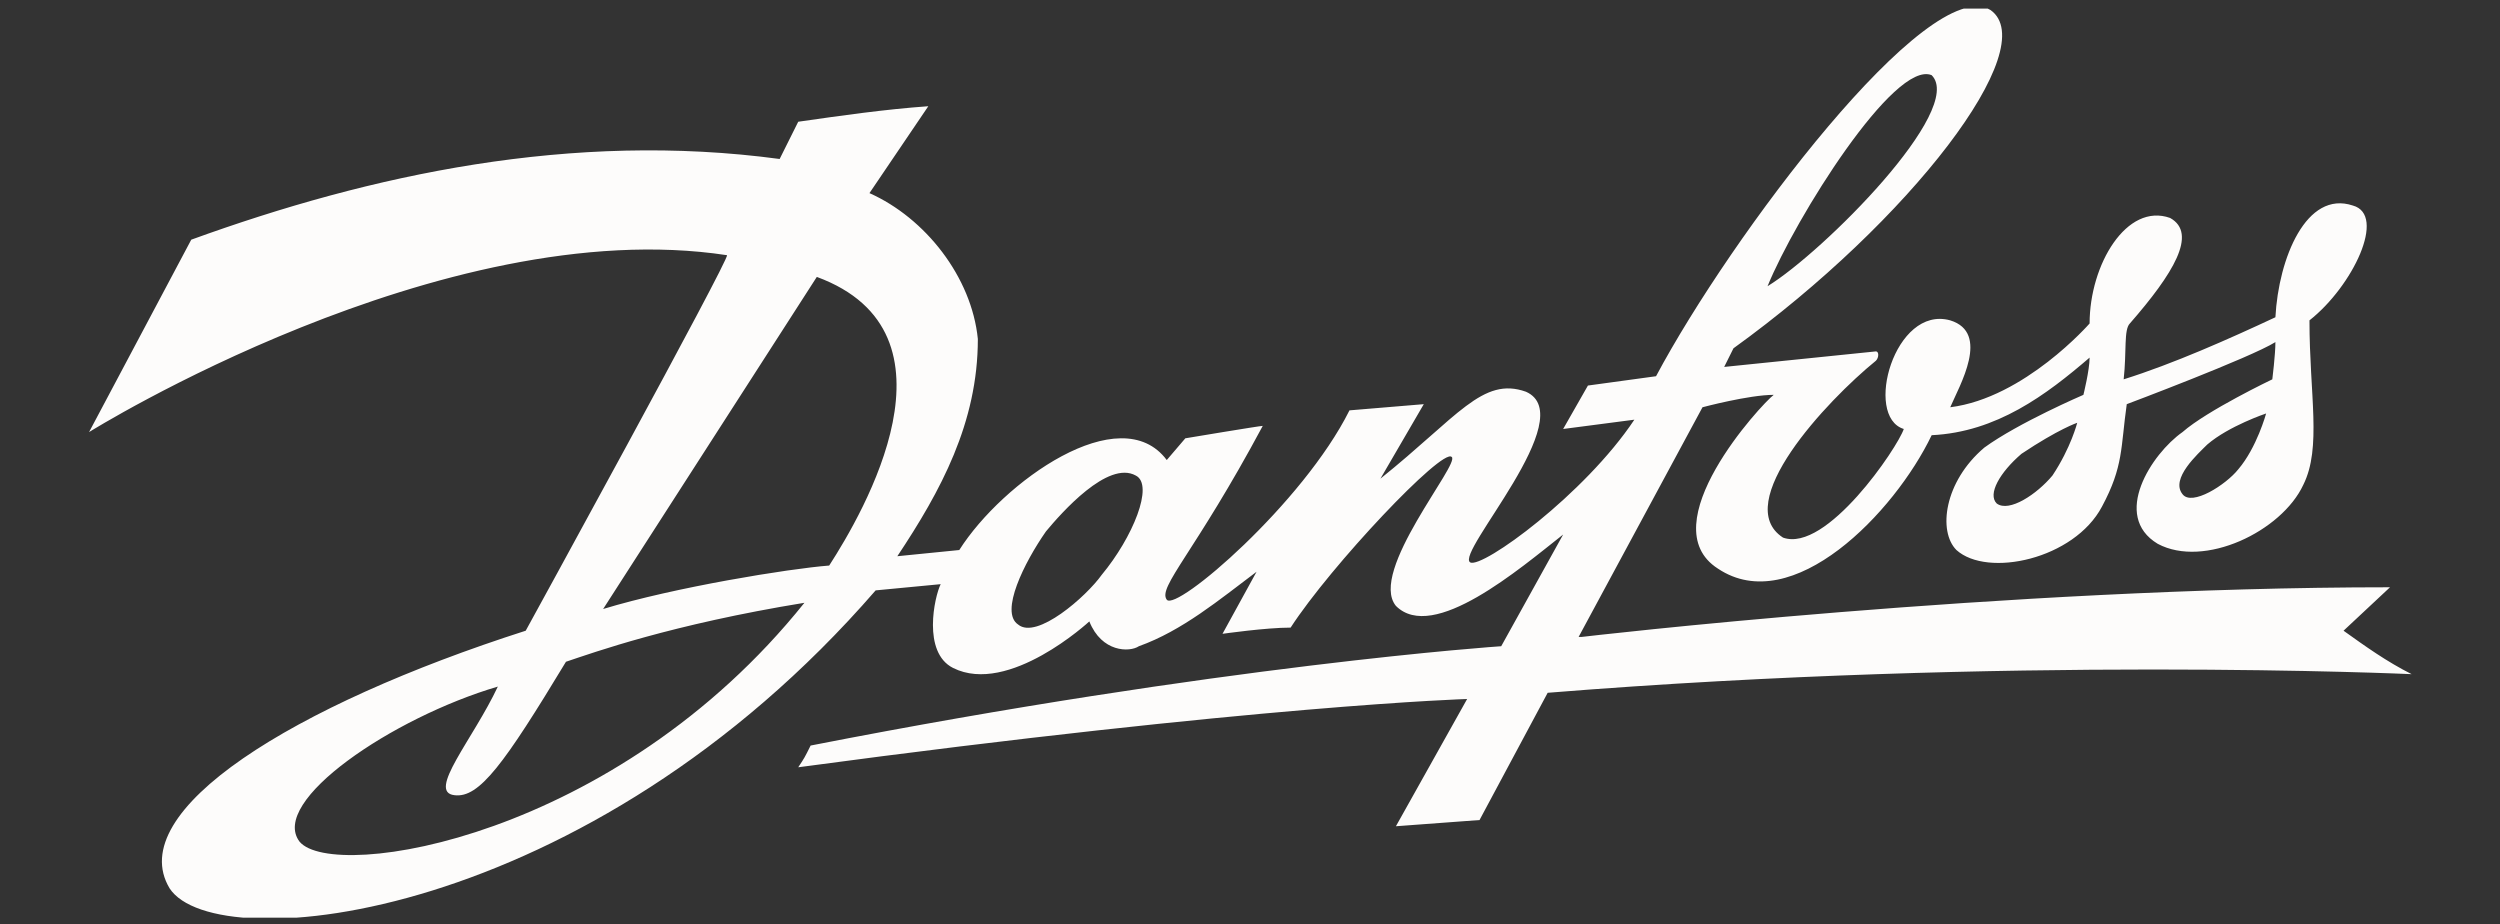 <svg width="165" height="61" viewBox="0 0 165 61" fill="none" xmlns="http://www.w3.org/2000/svg">
<rect x="0" y="0" width="165" height="61" fill="#333333" stroke="none"/>
<g clip-path="url(#clip0_1275_518)">
<path fill-rule="evenodd" clip-rule="evenodd" d="M145.681 29.337C145.067 29.952 143.228 31.591 144.045 32.615C144.659 33.434 146.907 32 147.725 30.976C148.951 29.542 149.564 27.289 149.564 27.289C149.564 27.289 147.111 28.108 145.681 29.337ZM133.417 29.952C131.986 31.181 131.169 32.615 131.782 33.229C132.6 33.844 134.439 32.615 135.461 31.386C136.687 29.542 137.096 27.904 137.096 27.904C137.096 27.904 135.87 28.313 133.417 29.952ZM116.657 18.891C120.336 16.638 129.738 7.216 127.49 4.962C125.037 3.938 118.497 14.385 116.657 18.891ZM69.034 35.073C67.604 37.121 65.969 40.398 67.195 41.218C68.421 42.242 71.692 39.374 72.713 37.94C74.757 35.482 76.188 32 74.962 31.386C73.122 30.362 70.056 33.844 69.034 35.073ZM39.807 40.194C44.508 38.76 52.07 37.531 54.727 37.326C56.975 33.844 63.925 21.963 53.91 18.276L39.807 40.194ZM19.776 55.556C22.025 58.219 40.624 55.351 53.092 39.784C44.303 41.218 39.194 43.061 37.354 43.676C33.266 50.435 31.631 52.688 29.996 52.483C28.156 52.279 31.222 48.797 32.857 45.314C25.908 47.363 17.733 52.893 19.776 55.556ZM12.623 15.819C24.477 11.517 37.763 8.649 51.457 10.493L52.683 8.035C55.545 7.625 58.406 7.216 61.268 7.011L57.384 12.746C61.063 14.385 64.129 18.276 64.538 22.373C64.538 27.904 62.085 32.41 59.224 36.711L63.312 36.302C66.173 31.795 73.94 26.265 77.006 30.362L78.232 28.928C78.232 28.928 83.137 28.108 83.342 28.108C78.845 36.507 76.392 38.76 77.006 39.579C77.619 40.398 85.999 33.229 89.065 27.084L93.97 26.675L91.109 31.591C96.218 27.494 97.853 24.831 100.715 25.855C104.394 27.494 96.014 36.507 97.036 37.121C97.853 37.531 104.598 32.615 107.868 27.699L103.168 28.313L104.803 25.446L109.299 24.831C114.205 15.614 127.286 -1.797 131.373 0.661C134.848 3.119 126.059 14.589 114.409 22.988L113.796 24.217L123.811 23.192C124.015 23.192 124.015 23.602 123.811 23.807C120.541 26.47 114.205 33.229 117.679 35.482C120.541 36.507 125.242 29.542 125.65 28.313C122.993 27.494 125.037 20.12 128.716 21.144C131.373 21.963 129.329 25.446 128.716 26.879C133.622 26.265 137.914 21.349 137.914 21.349C137.914 17.457 140.366 13.361 143.228 14.385C145.067 15.409 143.432 18.072 140.571 21.349C140.162 21.759 140.366 23.192 140.162 25.036C143.432 24.012 147.111 22.373 150.177 20.939C150.382 17.047 152.221 12.541 155.287 13.565C157.535 14.18 155.287 18.891 152.425 21.144C152.425 26.06 153.243 29.542 152.017 32C150.586 35.073 145.476 37.531 142.41 35.892C139.345 34.049 142.002 29.952 144.045 28.518C145.681 27.084 149.973 25.036 149.973 25.036C149.973 25.036 150.177 23.397 150.177 22.578C148.542 23.602 140.366 26.675 140.366 26.675C139.958 29.542 140.162 30.771 138.731 33.434C136.892 36.916 131.169 38.145 129.125 36.302C127.899 35.073 128.307 31.795 130.965 29.542C133.213 27.904 137.505 26.06 137.505 26.06C137.505 26.06 137.914 24.422 137.914 23.602C135.052 26.06 131.782 28.518 127.49 28.723C125.037 33.844 118.292 40.808 113.387 37.531C108.89 34.663 116.248 26.675 117.066 26.06C115.431 26.06 112.365 26.879 112.365 26.879L104.189 42.037H104.394C104.394 42.037 132.191 38.76 157.74 38.76L154.674 41.627C156.104 42.651 157.535 43.676 159.17 44.495C159.17 44.495 132.6 43.266 102.146 45.724L97.649 54.122L92.13 54.532L96.831 46.134C96.831 46.134 83.137 46.543 52.683 50.64C53.092 50.026 53.092 50.026 53.501 49.206C80.685 43.88 99.08 42.651 99.08 42.651L103.168 35.278C100.306 37.531 94.583 42.447 92.13 39.989C90.291 37.736 96.423 30.566 95.809 30.157C95.196 29.542 87.838 37.326 85.181 41.422C83.546 41.422 80.685 41.832 80.685 41.832L82.933 37.736C80.48 39.579 78.028 41.627 75.166 42.651C74.553 43.061 72.713 43.061 71.896 41.013C71.896 41.013 66.582 45.929 62.903 44.085C60.859 43.061 61.676 39.374 62.085 38.555L57.793 38.965C38.785 60.882 14.258 63.34 11.192 58.628C8.126 53.508 19.368 46.543 34.697 41.627C34.697 41.627 48.187 17.047 47.982 16.843C29.178 13.975 5.878 28.518 5.878 28.518L12.623 15.819Z" fill="#FDFCFB"/>
</g>
<defs>
<clipPath id="clip0_1275_518">
<rect width="164" height="60" fill="white" transform="translate(0.524 0.566)"/>
</clipPath>
</defs>
</svg>
